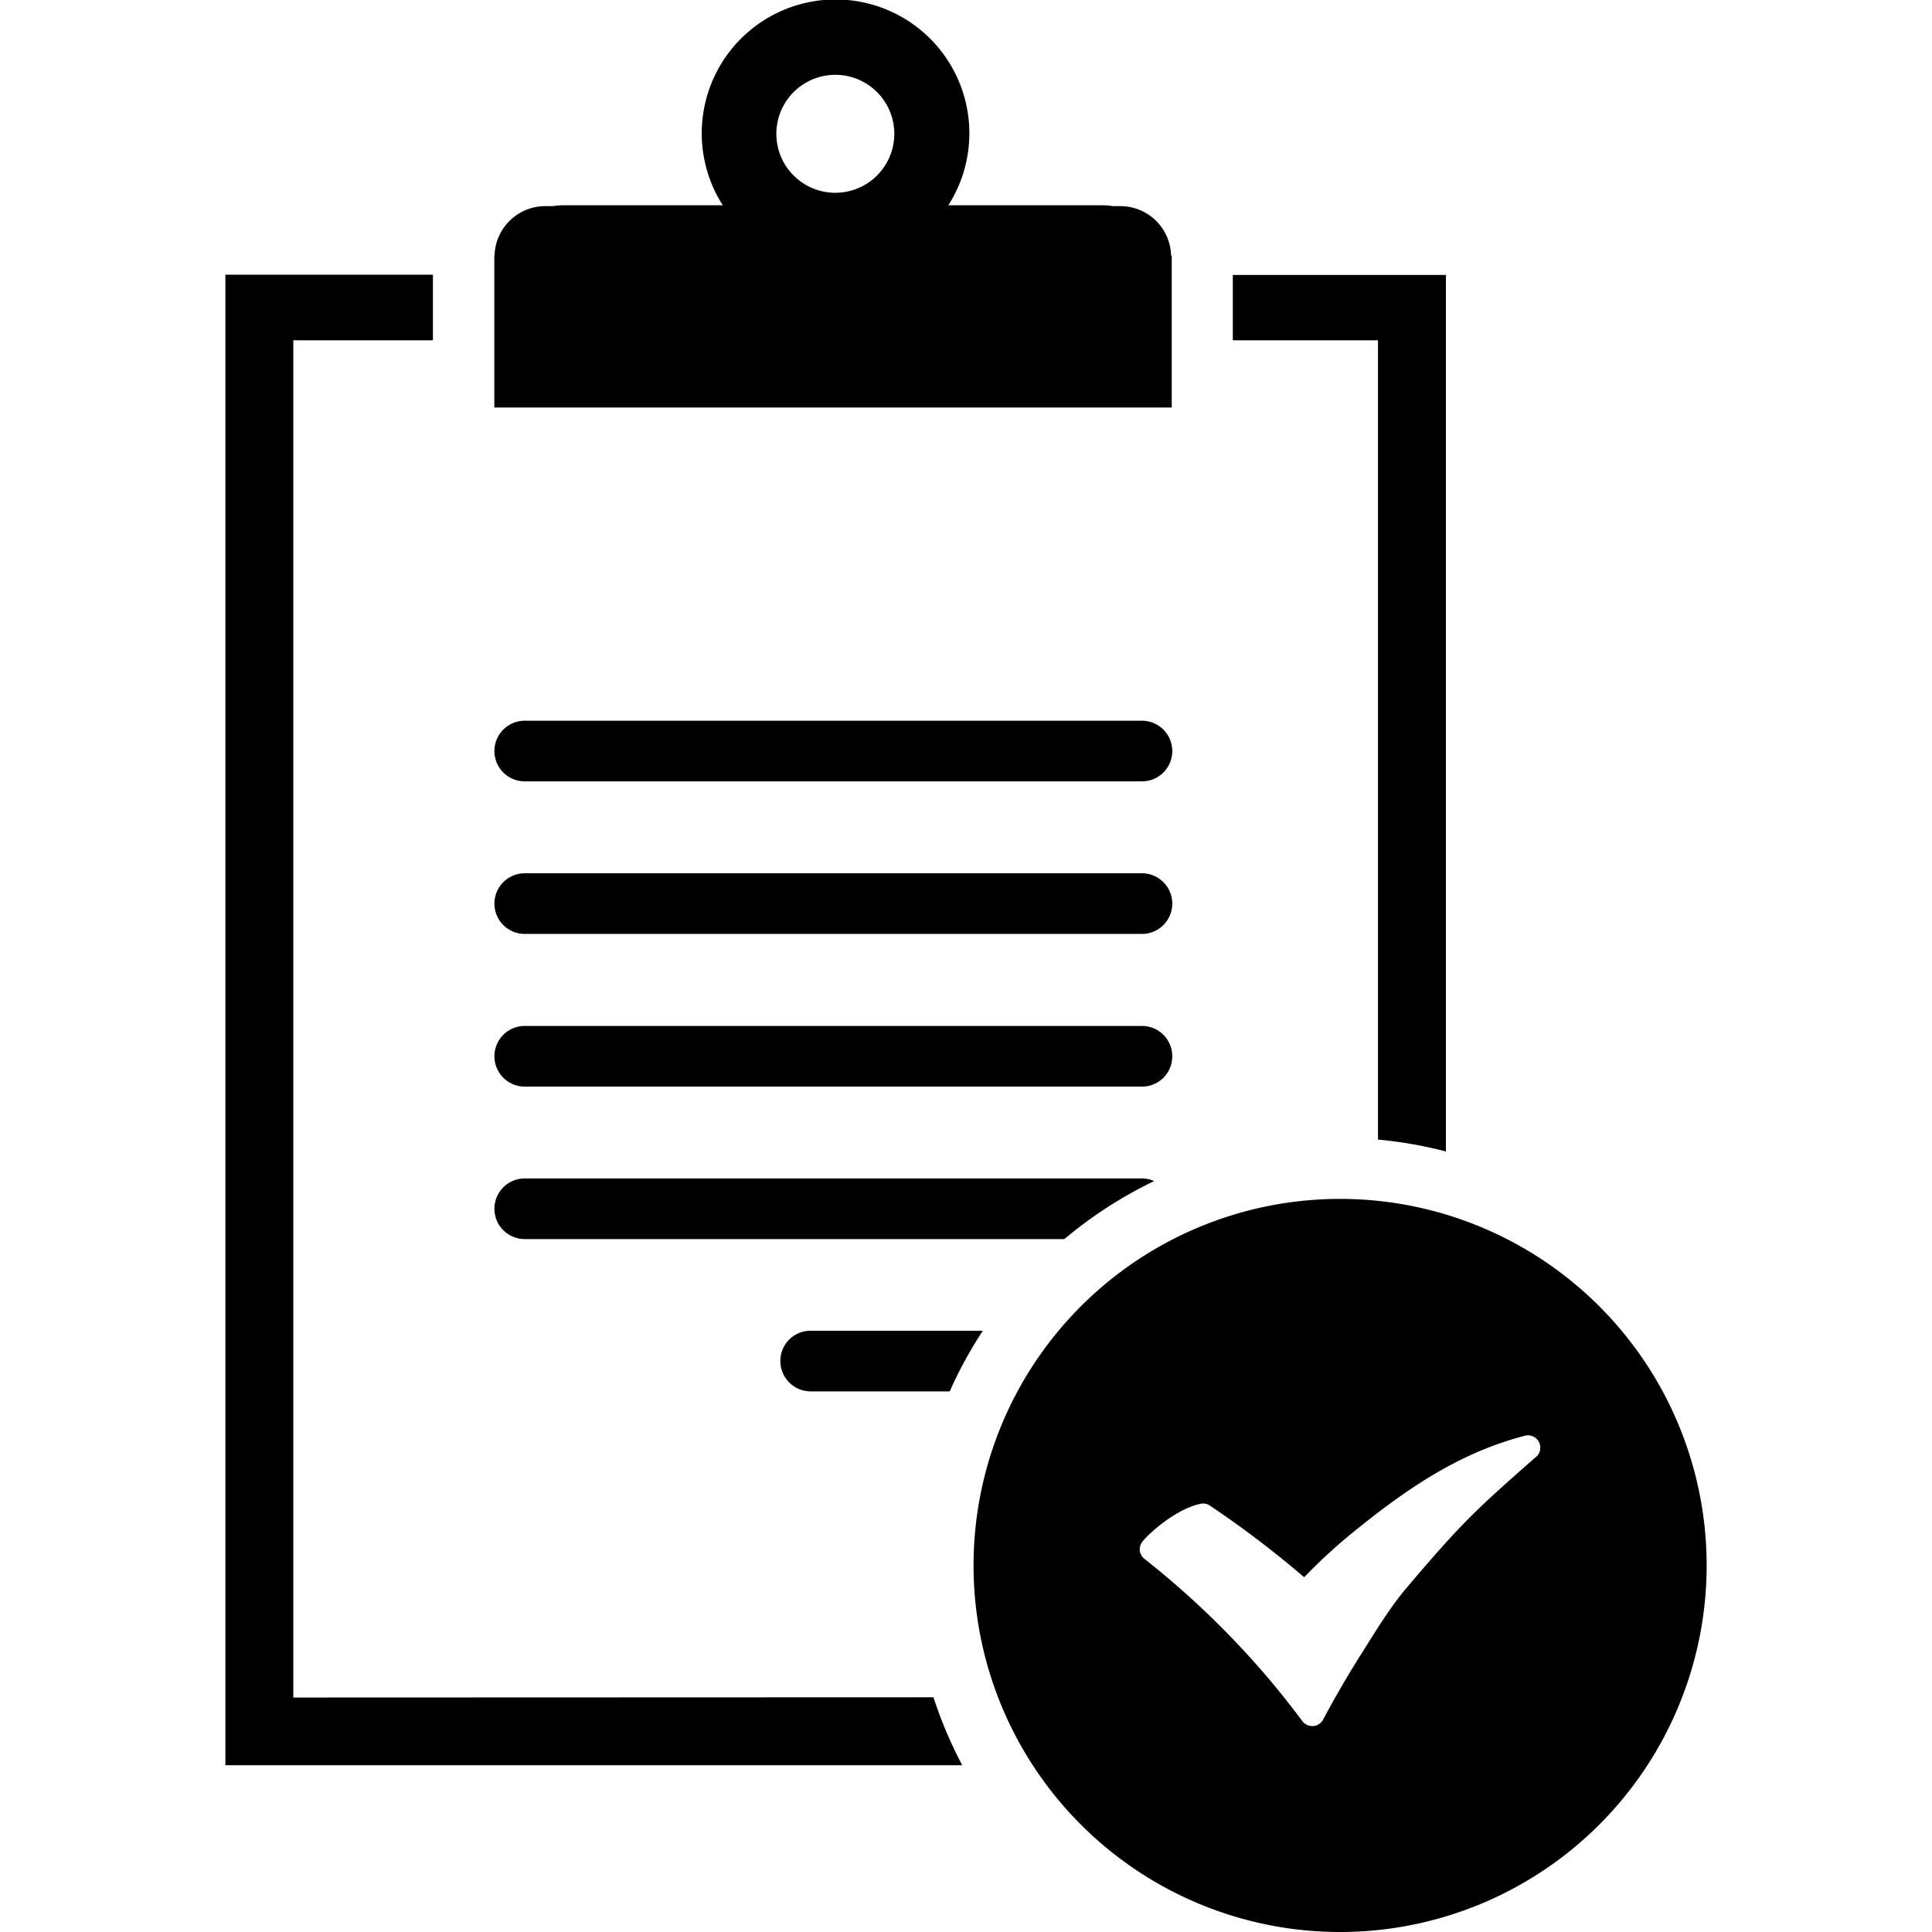 <!-- icon666.com - MILLIONS vector ICONS FREE --><svg id="Layer_1" viewBox="0 0 512 512" xmlns="http://www.w3.org/2000/svg" data-name="Layer 1"><g fill="rgb(0,0,0)"><path d="m302.63 191h-163.57a8 8 0 0 0 0 16.07h163.57a8 8 0 0 0 0-16.07z"></path><path d="m302.63 231.43h-163.57a8 8 0 0 0 0 16.07h163.57a8 8 0 0 0 0-16.07z"></path><path d="m310.66 279.89a8 8 0 0 0 -8-8h-163.6a8 8 0 0 0 0 16.07h163.57a8 8 0 0 0 8.03-8.07z"></path><path d="m310.52 90.18v-22.4h-.17a13.44 13.44 0 0 0 -13.44-13.15h-2a16.94 16.94 0 0 0 -2.79-.23h-40.8a35.46 35.46 0 1 0 -59.78 0h-42.26a17.28 17.28 0 0 0 -2.78.23h-2a13.44 13.44 0 0 0 -13.44 13.15h-.06v40.22h179.52zm-89.13-39.09a15.63 15.63 0 1 1 15.61-15.63 15.64 15.64 0 0 1 -15.61 15.63z"></path><path d="m305.86 313a7.93 7.93 0 0 0 -3.23-.7h-163.57a8 8 0 0 0 0 16.07h143a113.33 113.33 0 0 1 23.8-15.37z"></path><path d="m206.8 360.73a8.05 8.05 0 0 0 8 8h36.88a113 113 0 0 1 8.78-16.07h-45.63a8 8 0 0 0 -8.03 8.07z"></path><path d="m77.73 449.86v-359.68h37v-17.38h-55v395h195.27a113.76 113.76 0 0 1 -7.62-18z"></path><path d="m365.18 302a112.63 112.63 0 0 1 18 3.15v-232.28h-56.47v17.31h38.47z"></path><path d="m355.14 317.72a97.14 97.14 0 1 0 97.14 97.14 97.15 97.15 0 0 0 -97.14-97.14zm51.93 68.35c-16.4 14.45-19.53 17.34-34.24 34.64-4.33 5.13-7.94 11-11.77 17.13l-1 1.57c-3.32 5.32-6.49 10.8-9.42 16.29a3.25 3.25 0 0 1 -2.63 1.73h-.25a3.38 3.38 0 0 1 -2.64-1.33 221.94 221.94 0 0 0 -16.36-19.59 229.32 229.32 0 0 0 -25.45-23.38 3.17 3.17 0 0 1 -1.24-2.19 3.23 3.23 0 0 1 .7-2.41c1.92-2.43 9.12-8.75 15.4-10a3.09 3.09 0 0 1 .68-.09 3.16 3.16 0 0 1 1.77.55 267.44 267.44 0 0 1 25 19 145.65 145.65 0 0 1 11.83-11c15.37-12.6 29.2-21.92 46.61-26.5a3.19 3.19 0 0 1 .86-.12 3.28 3.28 0 0 1 2.14 5.76z"></path></g></svg>